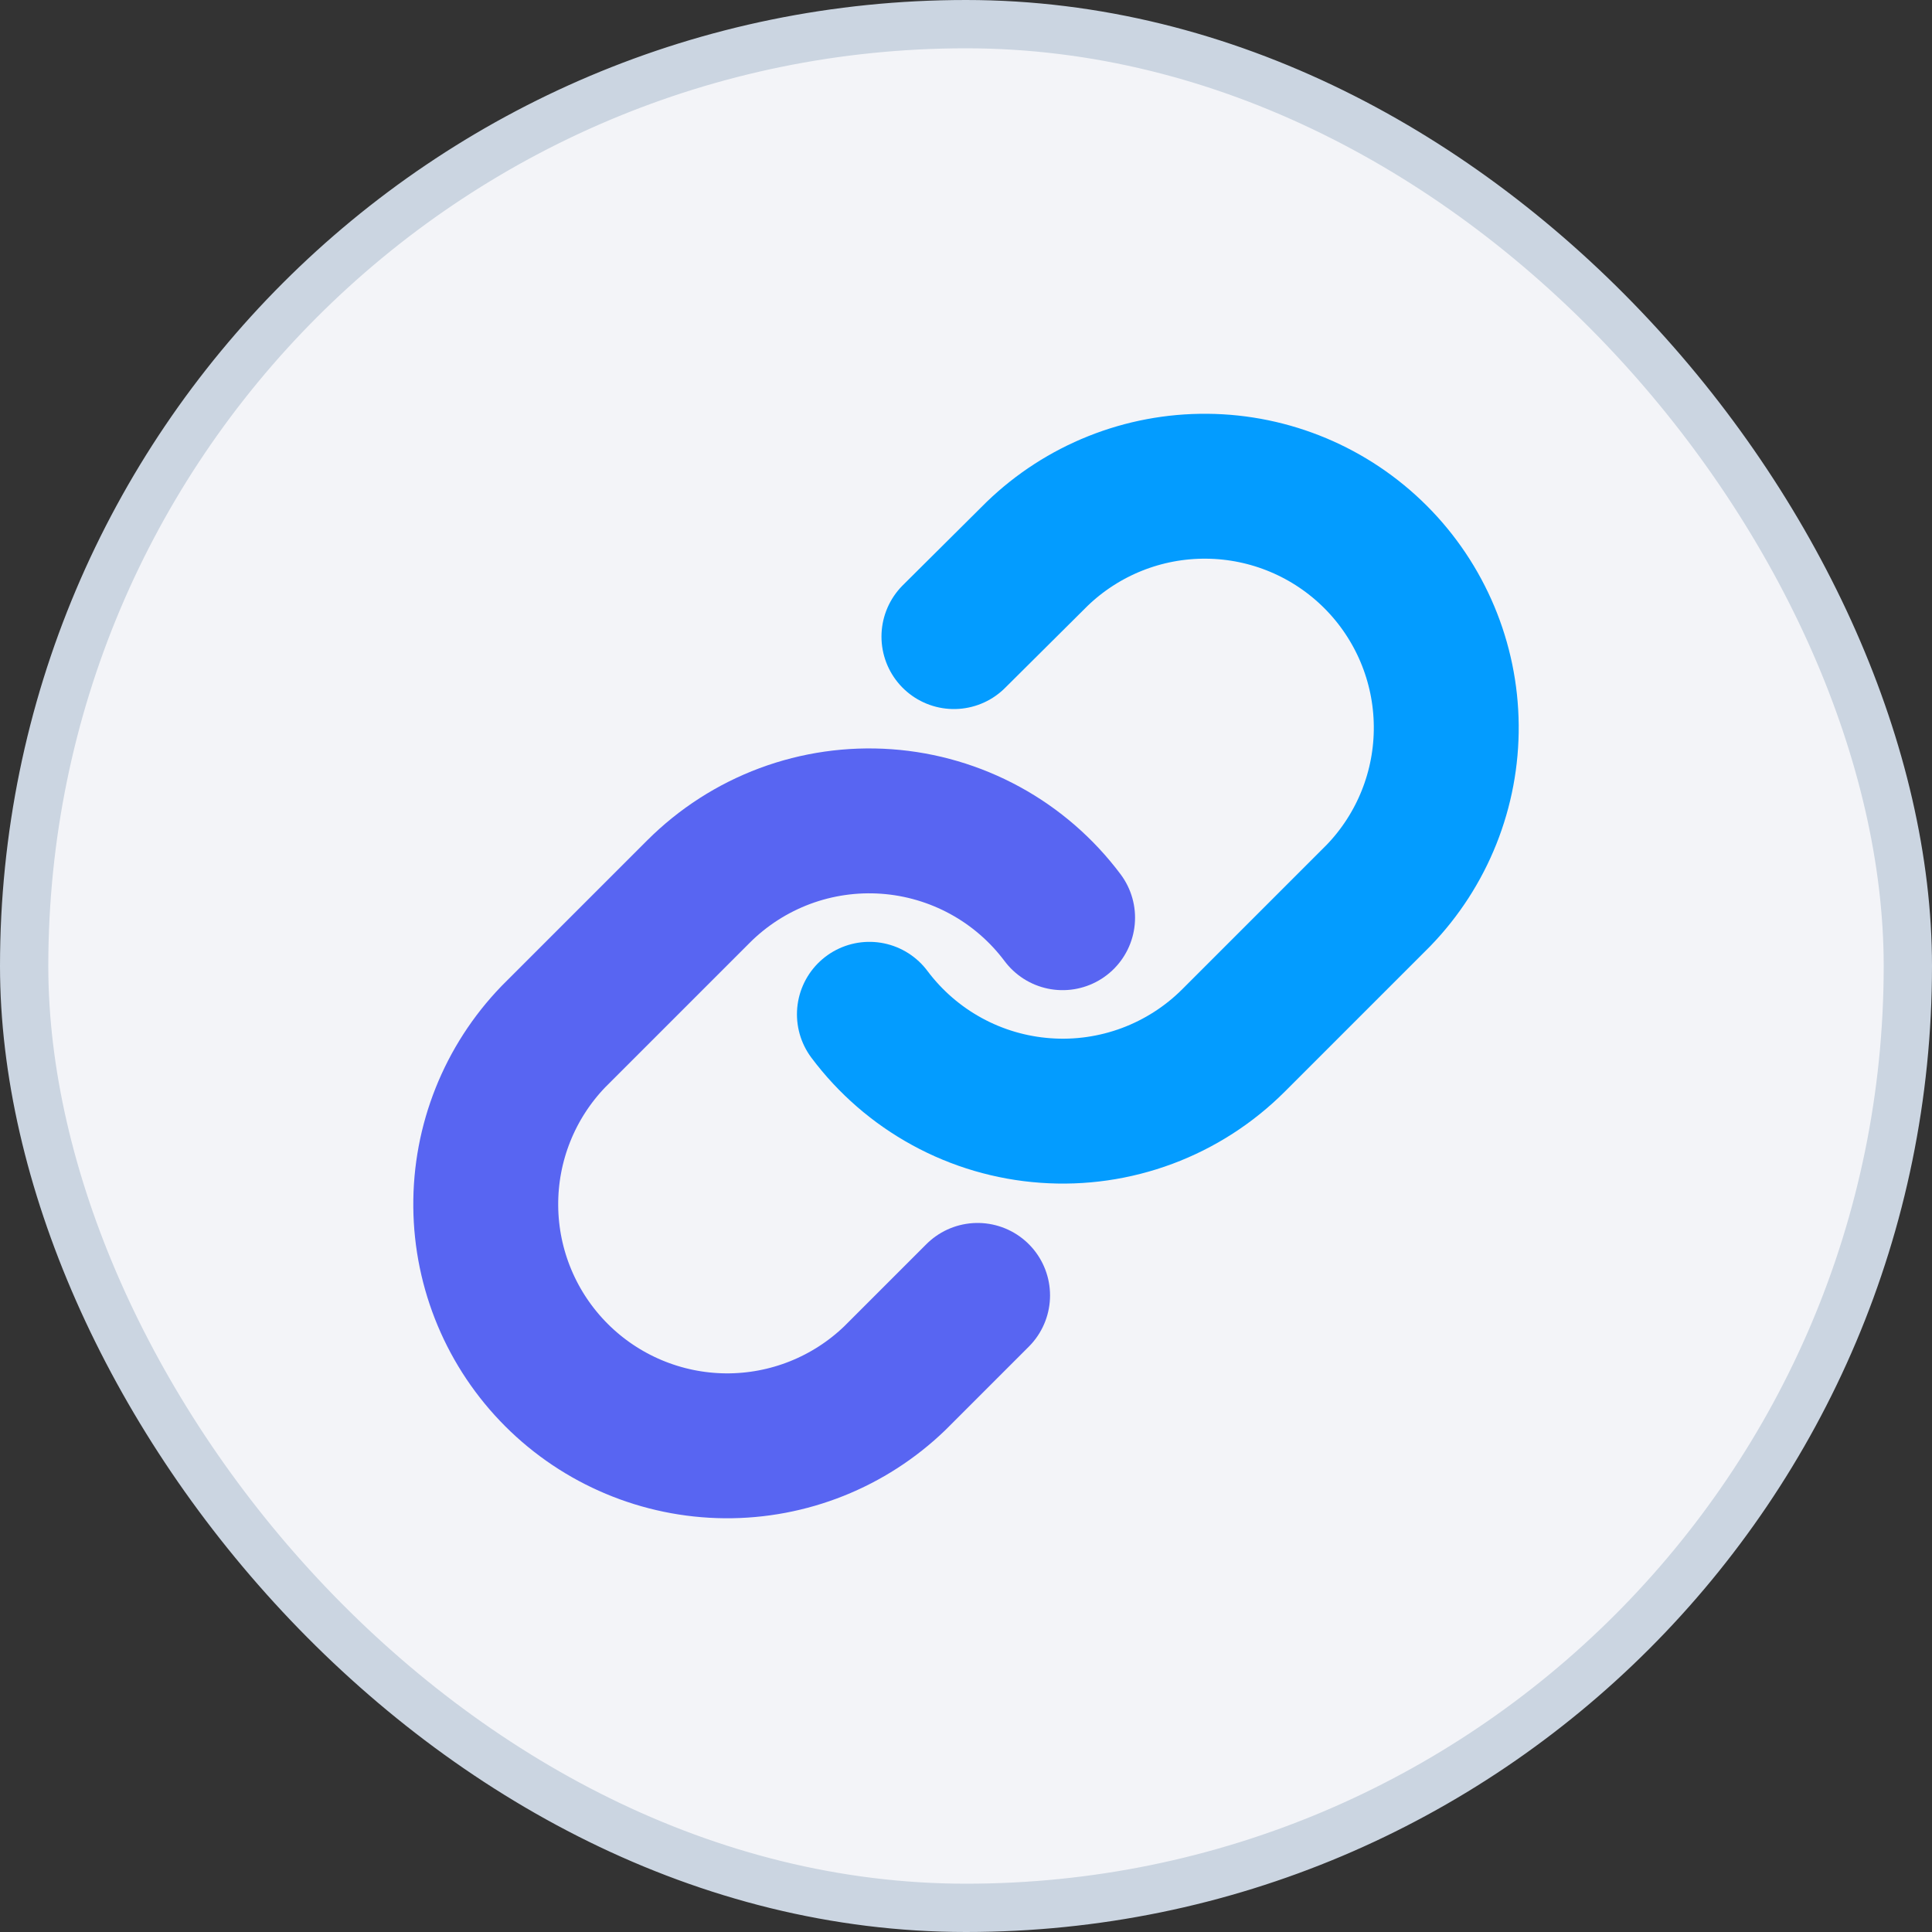 <svg width="40" height="40" viewBox="0 0 40 40" fill="none" xmlns="http://www.w3.org/2000/svg">
<rect x="0" y="0" width="40" height="40" fill="#333333" stroke="none"/>
<rect x="0.5" y="0.5" width="39" height="39" rx="19.5" fill="#F3F4F8"/>
<rect x="0.5" y="0.5" width="39" height="39" rx="19.5" stroke="#CBD5E1"/>
<g clip-path="url(#clip0_13867_39813)">
<path d="M22 19C21.57 18.426 21.023 17.951 20.393 17.607C19.764 17.264 19.068 17.059 18.353 17.008C17.638 16.957 16.92 17.06 16.249 17.31C15.577 17.561 14.967 17.953 14.46 18.46L11.46 21.46C10.549 22.403 10.045 23.666 10.057 24.977C10.068 26.288 10.594 27.542 11.521 28.469C12.448 29.396 13.702 29.922 15.013 29.934C16.324 29.945 17.587 29.441 18.53 28.53L20.24 26.82" stroke="#5865F2" stroke-width="3" stroke-linecap="round" stroke-linejoin="round"/>
<path d="M18 21C18.43 21.574 18.977 22.049 19.607 22.393C20.236 22.737 20.931 22.941 21.647 22.992C22.362 23.044 23.08 22.94 23.751 22.69C24.423 22.439 25.033 22.047 25.54 21.54L28.54 18.54C29.451 17.597 29.955 16.334 29.943 15.023C29.932 13.712 29.406 12.458 28.479 11.531C27.552 10.604 26.298 10.078 24.987 10.067C23.676 10.055 22.413 10.559 21.47 11.47L19.75 13.18" stroke="#039CFF" stroke-width="3" stroke-linecap="round" stroke-linejoin="round"/>
</g>
<defs>
<clipPath id="clip0_13867_39813">
<rect width="24" height="24" fill="white" transform="translate(8 8)"/>
</clipPath>
</defs>
</svg>
